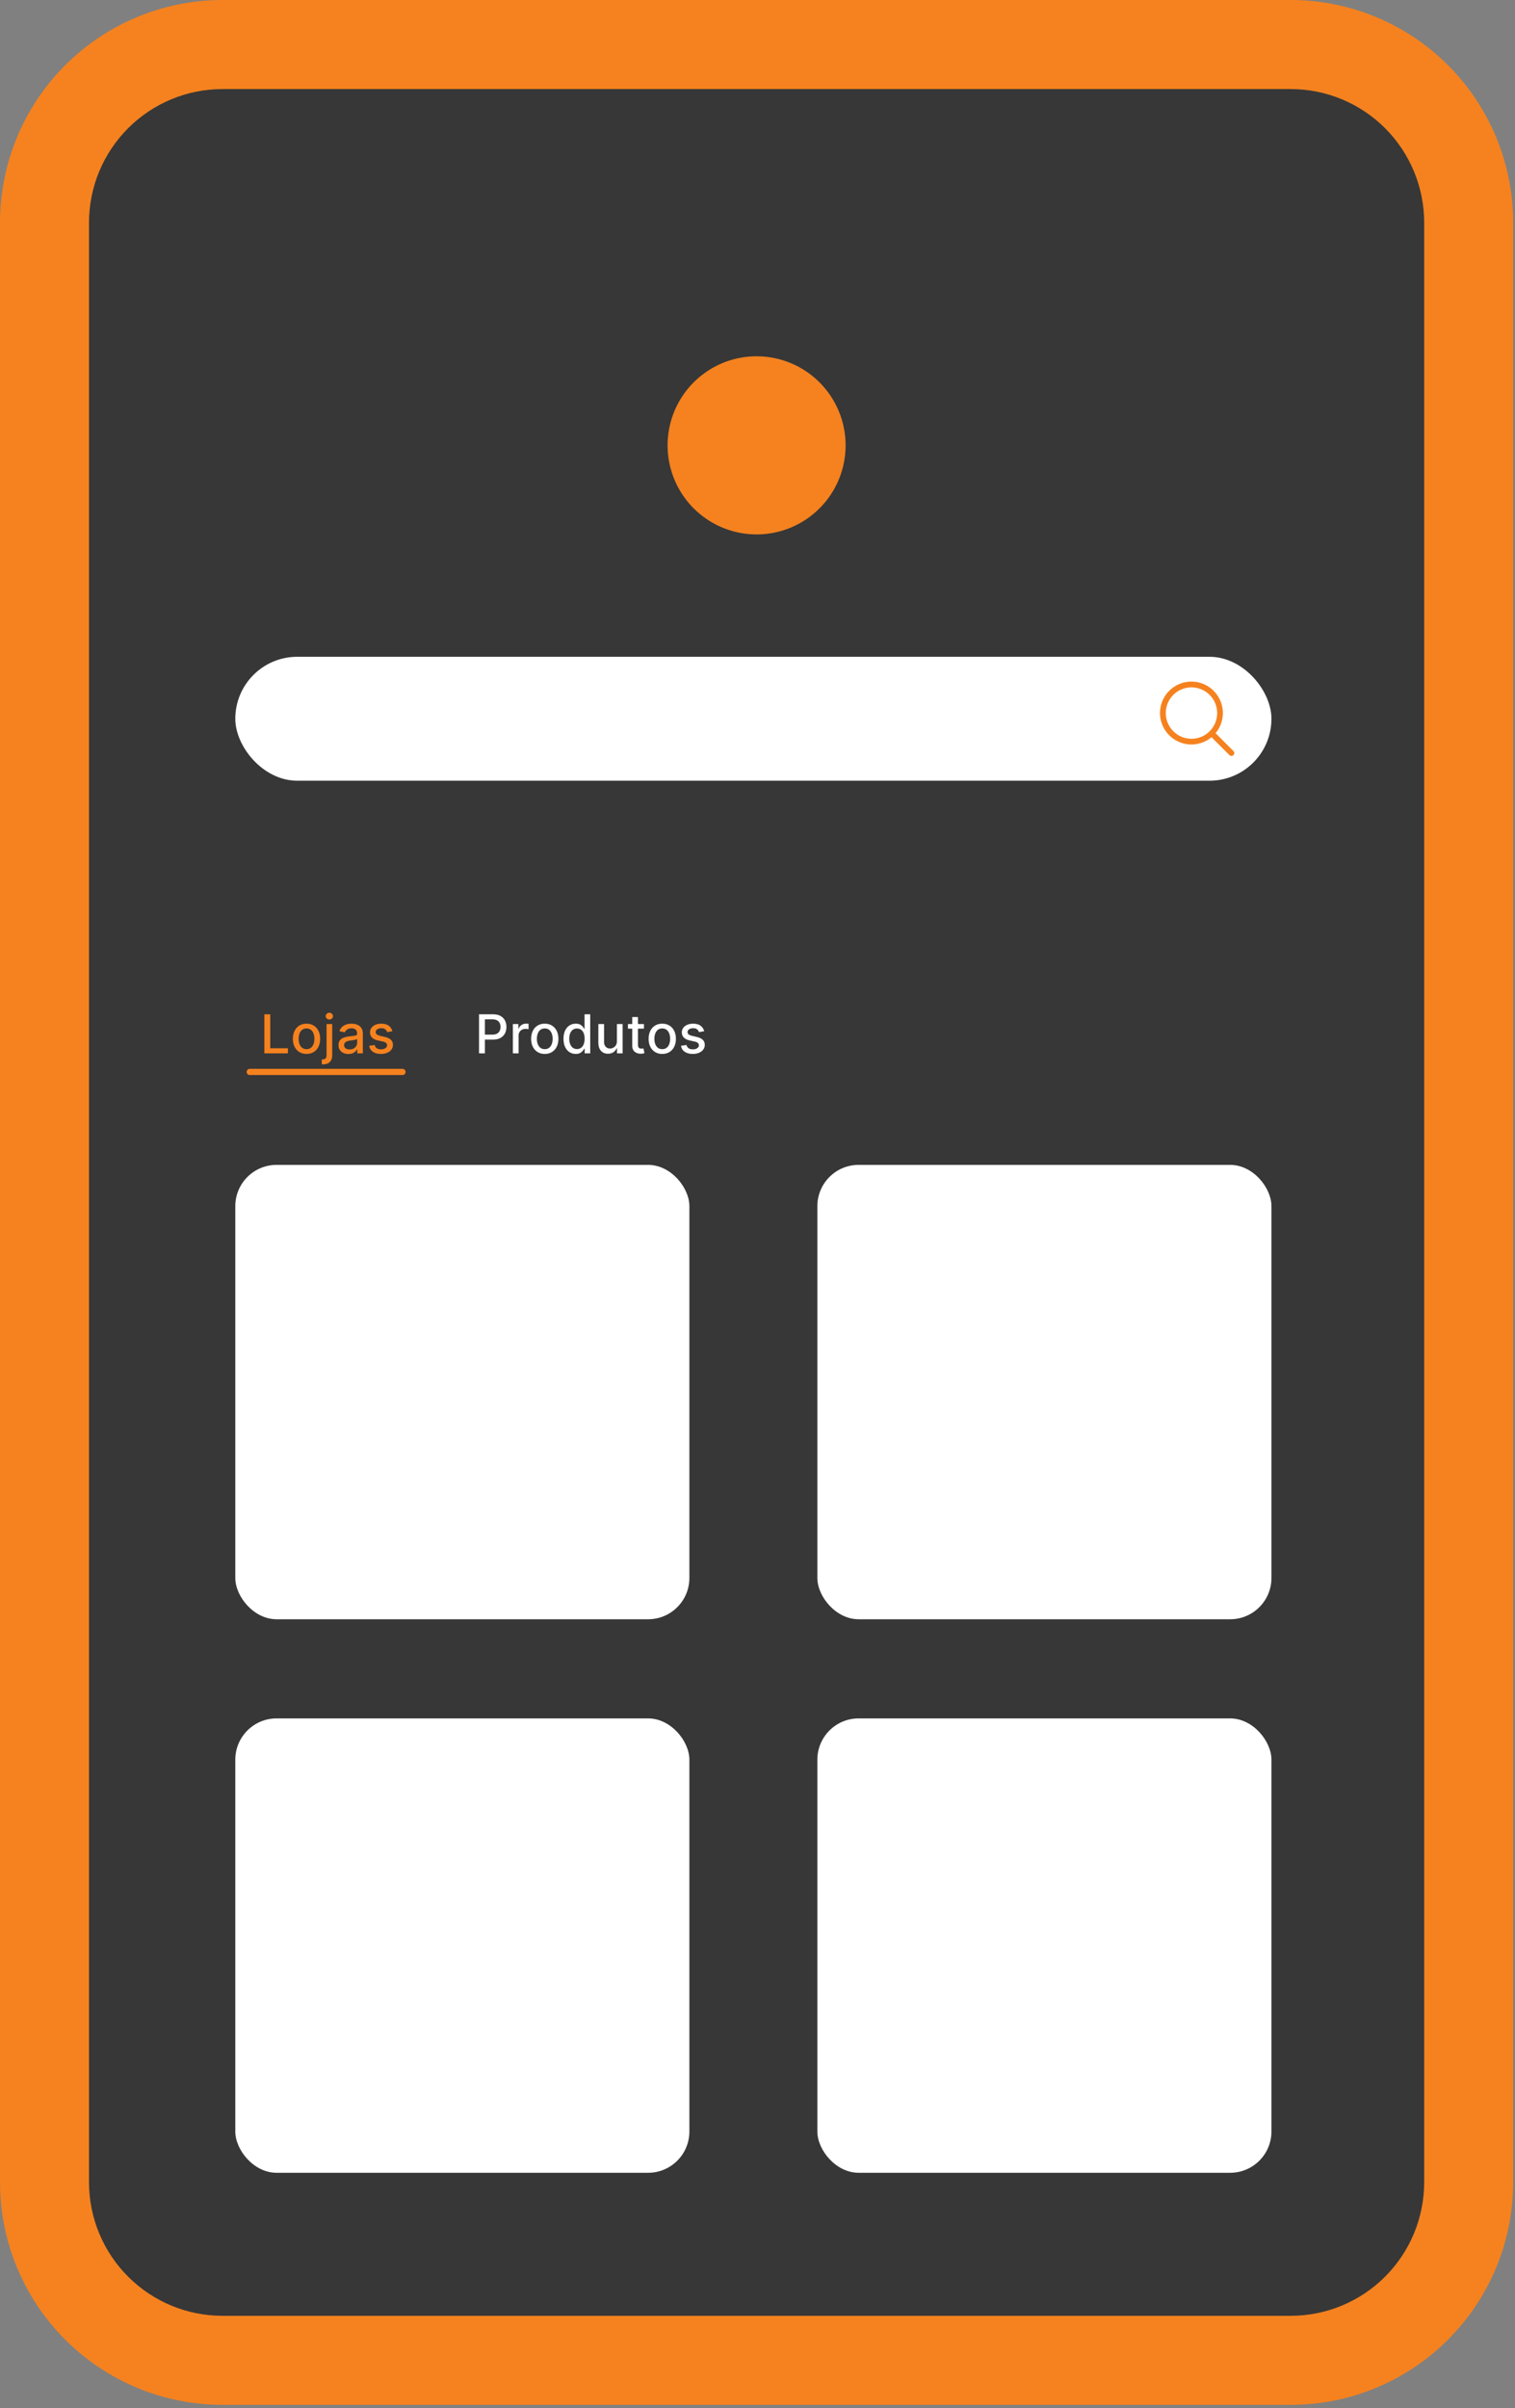<svg width="367" height="583" viewBox="0 0 367 583" fill="none" xmlns="http://www.w3.org/2000/svg">
<rect x="0" y="0" width="367" height="583" fill="#808080" stroke="none"/>
<rect x="17" y="17" width="332" height="548" fill="#373737"/>
<path d="M312.656 0H53.906C39.609 0 25.898 5.679 15.789 15.789C5.679 25.898 0 39.609 0 53.906V528.281C0 542.578 5.679 556.289 15.789 566.399C25.898 576.508 39.609 582.188 53.906 582.188H312.656C326.953 582.188 340.664 576.508 350.774 566.399C360.883 556.289 366.562 542.578 366.562 528.281V53.906C366.562 39.609 360.883 25.898 350.774 15.789C340.664 5.679 326.953 0 312.656 0ZM345 528.281C345 536.859 341.592 545.086 335.527 551.152C329.461 557.217 321.234 560.625 312.656 560.625H53.906C45.328 560.625 37.101 557.217 31.036 551.152C24.97 545.086 21.562 536.859 21.562 528.281V53.906C21.562 45.328 24.97 37.101 31.036 31.036C37.101 24.97 45.328 21.562 53.906 21.562H312.656C321.234 21.562 329.461 24.97 335.527 31.036C341.592 37.101 345 45.328 345 53.906V528.281ZM204.844 107.812C204.844 112.077 203.579 116.246 201.21 119.792C198.841 123.338 195.473 126.102 191.533 127.734C187.593 129.366 183.257 129.793 179.075 128.961C174.892 128.129 171.05 126.075 168.034 123.059C165.019 120.044 162.965 116.202 162.133 112.019C161.301 107.836 161.728 103.501 163.36 99.561C164.992 95.621 167.756 92.253 171.302 89.884C174.848 87.515 179.017 86.25 183.281 86.25C189 86.25 194.484 88.522 198.528 92.566C202.572 96.609 204.844 102.094 204.844 107.812Z" fill="#F5821F"/>
<rect x="57" y="159" width="251" height="30" rx="15" fill="white"/>
<path d="M298.797 181.819L294.469 177.491C295.724 175.985 296.349 174.053 296.216 172.098C296.082 170.142 295.2 168.313 293.752 166.992C292.305 165.67 290.403 164.957 288.444 165.002C286.484 165.047 284.617 165.845 283.231 167.231C281.845 168.617 281.047 170.484 281.002 172.444C280.957 174.403 281.67 176.305 282.992 177.752C284.313 179.2 286.142 180.082 288.098 180.216C290.053 180.349 291.985 179.724 293.491 178.469L297.819 182.797C297.883 182.862 297.959 182.913 298.043 182.947C298.127 182.982 298.217 183 298.308 183C298.399 183 298.489 182.982 298.573 182.947C298.657 182.913 298.733 182.862 298.797 182.797C298.862 182.733 298.913 182.657 298.947 182.573C298.982 182.489 299 182.399 299 182.308C299 182.217 298.982 182.127 298.947 182.043C298.913 181.959 298.862 181.883 298.797 181.819ZM282.402 172.626C282.402 171.395 282.767 170.192 283.451 169.168C284.135 168.145 285.107 167.347 286.244 166.876C287.382 166.405 288.633 166.282 289.84 166.522C291.048 166.762 292.157 167.355 293.027 168.225C293.898 169.096 294.491 170.205 294.731 171.412C294.971 172.619 294.848 173.871 294.376 175.008C293.905 176.145 293.108 177.117 292.084 177.801C291.061 178.485 289.857 178.85 288.626 178.85C286.976 178.848 285.394 178.192 284.227 177.025C283.06 175.858 282.404 174.276 282.402 172.626Z" fill="#F5821F"/>
<rect x="57" y="282" width="110" height="110" rx="10" fill="white"/>
<rect x="198" y="282" width="110" height="110" rx="10" fill="white"/>
<rect x="57" y="416" width="110" height="110" rx="10" fill="white"/>
<rect x="198" y="416" width="110" height="110" rx="10" fill="white"/>
<path d="M64.039 255V245.545H65.465V253.772H69.749V255H64.039ZM74.253 255.143C73.588 255.143 73.008 254.991 72.512 254.686C72.017 254.381 71.632 253.955 71.358 253.407C71.084 252.859 70.947 252.219 70.947 251.487C70.947 250.751 71.084 250.108 71.358 249.557C71.632 249.006 72.017 248.578 72.512 248.274C73.008 247.969 73.588 247.817 74.253 247.817C74.917 247.817 75.498 247.969 75.993 248.274C76.489 248.578 76.873 249.006 77.147 249.557C77.421 250.108 77.558 250.751 77.558 251.487C77.558 252.219 77.421 252.859 77.147 253.407C76.873 253.955 76.489 254.381 75.993 254.686C75.498 254.991 74.917 255.143 74.253 255.143ZM74.257 253.984C74.688 253.984 75.045 253.871 75.328 253.643C75.611 253.415 75.821 253.112 75.956 252.733C76.095 252.355 76.164 251.938 76.164 251.482C76.164 251.03 76.095 250.614 75.956 250.236C75.821 249.854 75.611 249.548 75.328 249.317C75.045 249.086 74.688 248.971 74.257 248.971C73.823 248.971 73.463 249.086 73.177 249.317C72.894 249.548 72.683 249.854 72.545 250.236C72.409 250.614 72.341 251.03 72.341 251.482C72.341 251.938 72.409 252.355 72.545 252.733C72.683 253.112 72.894 253.415 73.177 253.643C73.463 253.871 73.823 253.984 74.257 253.984ZM79.099 247.909H80.479V255.462C80.479 255.936 80.393 256.336 80.221 256.662C80.051 256.988 79.799 257.236 79.463 257.405C79.131 257.574 78.72 257.659 78.231 257.659C78.182 257.659 78.135 257.659 78.092 257.659C78.046 257.659 77.999 257.658 77.949 257.654V256.468C77.992 256.468 78.031 256.468 78.065 256.468C78.096 256.468 78.131 256.468 78.171 256.468C78.497 256.468 78.733 256.38 78.877 256.205C79.025 256.033 79.099 255.782 79.099 255.452V247.909ZM79.782 246.815C79.542 246.815 79.336 246.735 79.163 246.575C78.994 246.412 78.909 246.218 78.909 245.993C78.909 245.766 78.994 245.572 79.163 245.412C79.336 245.248 79.542 245.167 79.782 245.167C80.022 245.167 80.227 245.248 80.396 245.412C80.568 245.572 80.655 245.766 80.655 245.993C80.655 246.218 80.568 246.412 80.396 246.575C80.227 246.735 80.022 246.815 79.782 246.815ZM84.4 255.157C83.95 255.157 83.544 255.074 83.181 254.908C82.818 254.738 82.53 254.494 82.318 254.174C82.108 253.854 82.004 253.461 82.004 252.996C82.004 252.596 82.081 252.267 82.235 252.009C82.388 251.75 82.596 251.545 82.858 251.395C83.119 251.244 83.412 251.13 83.735 251.053C84.058 250.976 84.387 250.917 84.723 250.877C85.147 250.828 85.492 250.788 85.757 250.757C86.022 250.724 86.214 250.67 86.334 250.596C86.454 250.522 86.514 250.402 86.514 250.236V250.203C86.514 249.8 86.4 249.488 86.172 249.266C85.948 249.045 85.612 248.934 85.166 248.934C84.701 248.934 84.335 249.037 84.067 249.243C83.803 249.446 83.62 249.673 83.518 249.922L82.221 249.626C82.375 249.196 82.599 248.848 82.895 248.583C83.193 248.315 83.536 248.121 83.924 248.001C84.312 247.878 84.72 247.817 85.147 247.817C85.431 247.817 85.731 247.851 86.048 247.918C86.368 247.983 86.666 248.103 86.943 248.278C87.223 248.454 87.453 248.705 87.631 249.031C87.81 249.354 87.899 249.774 87.899 250.291V255H86.551V254.031H86.496C86.406 254.209 86.272 254.384 86.094 254.557C85.915 254.729 85.686 254.872 85.406 254.986C85.126 255.1 84.79 255.157 84.4 255.157ZM84.7 254.049C85.081 254.049 85.408 253.974 85.678 253.823C85.952 253.672 86.16 253.475 86.302 253.232C86.446 252.986 86.519 252.723 86.519 252.442V251.528C86.469 251.578 86.374 251.624 86.232 251.667C86.094 251.707 85.935 251.742 85.757 251.773C85.578 251.801 85.404 251.827 85.235 251.852C85.066 251.873 84.924 251.892 84.811 251.907C84.543 251.941 84.298 251.998 84.076 252.078C83.858 252.158 83.683 252.273 83.55 252.424C83.421 252.572 83.356 252.769 83.356 253.015C83.356 253.357 83.483 253.615 83.735 253.79C83.987 253.963 84.309 254.049 84.7 254.049ZM95.051 249.64L93.8 249.862C93.748 249.702 93.665 249.549 93.551 249.405C93.44 249.26 93.289 249.142 93.098 249.049C92.907 248.957 92.669 248.911 92.383 248.911C91.992 248.911 91.666 248.999 91.404 249.174C91.142 249.346 91.012 249.569 91.012 249.843C91.012 250.08 91.099 250.271 91.275 250.416C91.45 250.56 91.733 250.679 92.124 250.771L93.251 251.03C93.903 251.181 94.389 251.413 94.709 251.727C95.029 252.041 95.189 252.449 95.189 252.95C95.189 253.375 95.066 253.754 94.82 254.086C94.577 254.415 94.237 254.674 93.8 254.862C93.366 255.049 92.863 255.143 92.29 255.143C91.496 255.143 90.849 254.974 90.347 254.635C89.845 254.294 89.537 253.809 89.424 253.181L90.758 252.978C90.841 253.326 91.012 253.589 91.27 253.767C91.529 253.943 91.866 254.031 92.281 254.031C92.734 254.031 93.095 253.937 93.366 253.749C93.637 253.558 93.772 253.326 93.772 253.052C93.772 252.83 93.689 252.644 93.523 252.493C93.36 252.342 93.109 252.229 92.77 252.152L91.57 251.888C90.909 251.738 90.419 251.498 90.102 251.168C89.788 250.839 89.631 250.422 89.631 249.917C89.631 249.499 89.748 249.132 89.982 248.819C90.216 248.505 90.539 248.26 90.952 248.085C91.364 247.906 91.836 247.817 92.369 247.817C93.135 247.817 93.738 247.983 94.178 248.315C94.619 248.645 94.909 249.086 95.051 249.64Z" fill="#F5821F"/>
<path d="M116.039 255V245.545H119.409C120.144 245.545 120.754 245.679 121.237 245.947C121.72 246.215 122.082 246.581 122.322 247.046C122.562 247.507 122.682 248.028 122.682 248.606C122.682 249.188 122.56 249.711 122.317 250.176C122.077 250.637 121.714 251.004 121.228 251.275C120.744 251.542 120.137 251.676 119.404 251.676H117.087V250.467H119.275C119.74 250.467 120.117 250.387 120.406 250.227C120.695 250.063 120.908 249.842 121.043 249.562C121.178 249.282 121.246 248.963 121.246 248.606C121.246 248.249 121.178 247.932 121.043 247.655C120.908 247.378 120.694 247.161 120.401 247.004C120.112 246.847 119.73 246.769 119.256 246.769H117.465V255H116.039ZM124.243 255V247.909H125.578V249.036H125.651C125.781 248.654 126.008 248.354 126.335 248.135C126.664 247.914 127.036 247.803 127.452 247.803C127.538 247.803 127.64 247.806 127.756 247.812C127.877 247.818 127.97 247.826 128.038 247.835V249.156C127.983 249.14 127.884 249.123 127.743 249.105C127.601 249.083 127.459 249.072 127.318 249.072C126.992 249.072 126.701 249.142 126.445 249.28C126.193 249.416 125.993 249.605 125.845 249.848C125.698 250.088 125.624 250.362 125.624 250.67V255H124.243ZM131.966 255.143C131.301 255.143 130.721 254.991 130.225 254.686C129.73 254.381 129.345 253.955 129.071 253.407C128.797 252.859 128.66 252.219 128.66 251.487C128.66 250.751 128.797 250.108 129.071 249.557C129.345 249.006 129.73 248.578 130.225 248.274C130.721 247.969 131.301 247.817 131.966 247.817C132.63 247.817 133.21 247.969 133.706 248.274C134.201 248.578 134.586 249.006 134.86 249.557C135.134 250.108 135.271 250.751 135.271 251.487C135.271 252.219 135.134 252.859 134.86 253.407C134.586 253.955 134.201 254.381 133.706 254.686C133.21 254.991 132.63 255.143 131.966 255.143ZM131.97 253.984C132.401 253.984 132.758 253.871 133.041 253.643C133.324 253.415 133.534 253.112 133.669 252.733C133.808 252.355 133.877 251.938 133.877 251.482C133.877 251.03 133.808 250.614 133.669 250.236C133.534 249.854 133.324 249.548 133.041 249.317C132.758 249.086 132.401 248.971 131.97 248.971C131.536 248.971 131.176 249.086 130.89 249.317C130.607 249.548 130.396 249.854 130.257 250.236C130.122 250.614 130.054 251.03 130.054 251.482C130.054 251.938 130.122 252.355 130.257 252.733C130.396 253.112 130.607 253.415 130.89 253.643C131.176 253.871 131.536 253.984 131.97 253.984ZM139.466 255.138C138.894 255.138 138.383 254.992 137.934 254.7C137.487 254.404 137.136 253.984 136.881 253.44C136.629 252.892 136.502 252.235 136.502 251.468C136.502 250.702 136.63 250.047 136.886 249.502C137.144 248.957 137.498 248.54 137.947 248.251C138.397 247.961 138.906 247.817 139.475 247.817C139.916 247.817 140.269 247.891 140.537 248.038C140.808 248.183 141.017 248.352 141.165 248.546C141.316 248.74 141.433 248.911 141.516 249.059H141.599V245.545H142.979V255H141.631V253.897H141.516C141.433 254.047 141.313 254.22 141.156 254.414C141.002 254.608 140.79 254.777 140.519 254.922C140.248 255.066 139.897 255.138 139.466 255.138ZM139.771 253.961C140.168 253.961 140.503 253.857 140.777 253.647C141.054 253.435 141.264 253.141 141.405 252.766C141.55 252.39 141.622 251.953 141.622 251.455C141.622 250.962 141.551 250.531 141.41 250.162C141.268 249.793 141.06 249.505 140.786 249.299C140.513 249.092 140.174 248.989 139.771 248.989C139.355 248.989 139.009 249.097 138.732 249.312C138.455 249.528 138.246 249.822 138.104 250.194C137.966 250.567 137.897 250.987 137.897 251.455C137.897 251.929 137.967 252.355 138.109 252.733C138.251 253.112 138.46 253.412 138.737 253.634C139.017 253.852 139.362 253.961 139.771 253.961ZM149.441 252.059V247.909H150.826V255H149.469V253.772H149.395C149.232 254.151 148.97 254.466 148.61 254.718C148.253 254.968 147.809 255.092 147.276 255.092C146.821 255.092 146.417 254.992 146.067 254.792C145.719 254.589 145.445 254.289 145.245 253.892C145.048 253.495 144.949 253.004 144.949 252.419V247.909H146.33V252.253C146.33 252.736 146.464 253.121 146.731 253.407C146.999 253.694 147.347 253.837 147.775 253.837C148.033 253.837 148.29 253.772 148.546 253.643C148.804 253.513 149.018 253.318 149.187 253.056C149.36 252.795 149.444 252.462 149.441 252.059ZM155.991 247.909V249.017H152.118V247.909H155.991ZM153.156 246.21H154.537V252.918C154.537 253.186 154.577 253.387 154.657 253.523C154.737 253.655 154.84 253.746 154.966 253.795C155.095 253.841 155.235 253.864 155.386 253.864C155.497 253.864 155.594 253.857 155.677 253.841C155.76 253.826 155.825 253.814 155.871 253.804L156.12 254.945C156.04 254.975 155.926 255.006 155.778 255.037C155.631 255.071 155.446 255.089 155.225 255.092C154.861 255.098 154.523 255.034 154.209 254.898C153.895 254.763 153.641 254.554 153.447 254.271C153.253 253.987 153.156 253.632 153.156 253.204V246.21ZM160.428 255.143C159.764 255.143 159.184 254.991 158.688 254.686C158.193 254.381 157.808 253.955 157.534 253.407C157.26 252.859 157.123 252.219 157.123 251.487C157.123 250.751 157.26 250.108 157.534 249.557C157.808 249.006 158.193 248.578 158.688 248.274C159.184 247.969 159.764 247.817 160.428 247.817C161.093 247.817 161.673 247.969 162.169 248.274C162.664 248.578 163.049 249.006 163.323 249.557C163.597 250.108 163.734 250.751 163.734 251.487C163.734 252.219 163.597 252.859 163.323 253.407C163.049 253.955 162.664 254.381 162.169 254.686C161.673 254.991 161.093 255.143 160.428 255.143ZM160.433 253.984C160.864 253.984 161.221 253.871 161.504 253.643C161.787 253.415 161.997 253.112 162.132 252.733C162.27 252.355 162.34 251.938 162.34 251.482C162.34 251.03 162.27 250.614 162.132 250.236C161.997 249.854 161.787 249.548 161.504 249.317C161.221 249.086 160.864 248.971 160.433 248.971C159.999 248.971 159.639 249.086 159.353 249.317C159.07 249.548 158.859 249.854 158.72 250.236C158.585 250.614 158.517 251.03 158.517 251.482C158.517 251.938 158.585 252.355 158.72 252.733C158.859 253.112 159.07 253.415 159.353 253.643C159.639 253.871 159.999 253.984 160.433 253.984ZM170.588 249.64L169.337 249.862C169.285 249.702 169.202 249.549 169.088 249.405C168.977 249.26 168.826 249.142 168.635 249.049C168.445 248.957 168.206 248.911 167.92 248.911C167.529 248.911 167.203 248.999 166.941 249.174C166.68 249.346 166.549 249.569 166.549 249.843C166.549 250.08 166.636 250.271 166.812 250.416C166.987 250.56 167.27 250.679 167.661 250.771L168.788 251.03C169.44 251.181 169.926 251.413 170.247 251.727C170.567 252.041 170.727 252.449 170.727 252.95C170.727 253.375 170.604 253.754 170.357 254.086C170.114 254.415 169.774 254.674 169.337 254.862C168.903 255.049 168.4 255.143 167.828 255.143C167.033 255.143 166.386 254.974 165.884 254.635C165.382 254.294 165.075 253.809 164.961 253.181L166.295 252.978C166.378 253.326 166.549 253.589 166.807 253.767C167.066 253.943 167.403 254.031 167.818 254.031C168.271 254.031 168.632 253.937 168.903 253.749C169.174 253.558 169.309 253.326 169.309 253.052C169.309 252.83 169.226 252.644 169.06 252.493C168.897 252.342 168.646 252.229 168.308 252.152L167.107 251.888C166.446 251.738 165.956 251.498 165.639 251.168C165.325 250.839 165.168 250.422 165.168 249.917C165.168 249.499 165.285 249.132 165.519 248.819C165.753 248.505 166.076 248.26 166.489 248.085C166.901 247.906 167.374 247.817 167.906 247.817C168.672 247.817 169.276 247.983 169.716 248.315C170.156 248.645 170.447 249.086 170.588 249.64Z" fill="white"/>
<path d="M60.5 259.5H97.5" stroke="#F5821F" stroke-width="1.5" stroke-linecap="round"/>
</svg>
